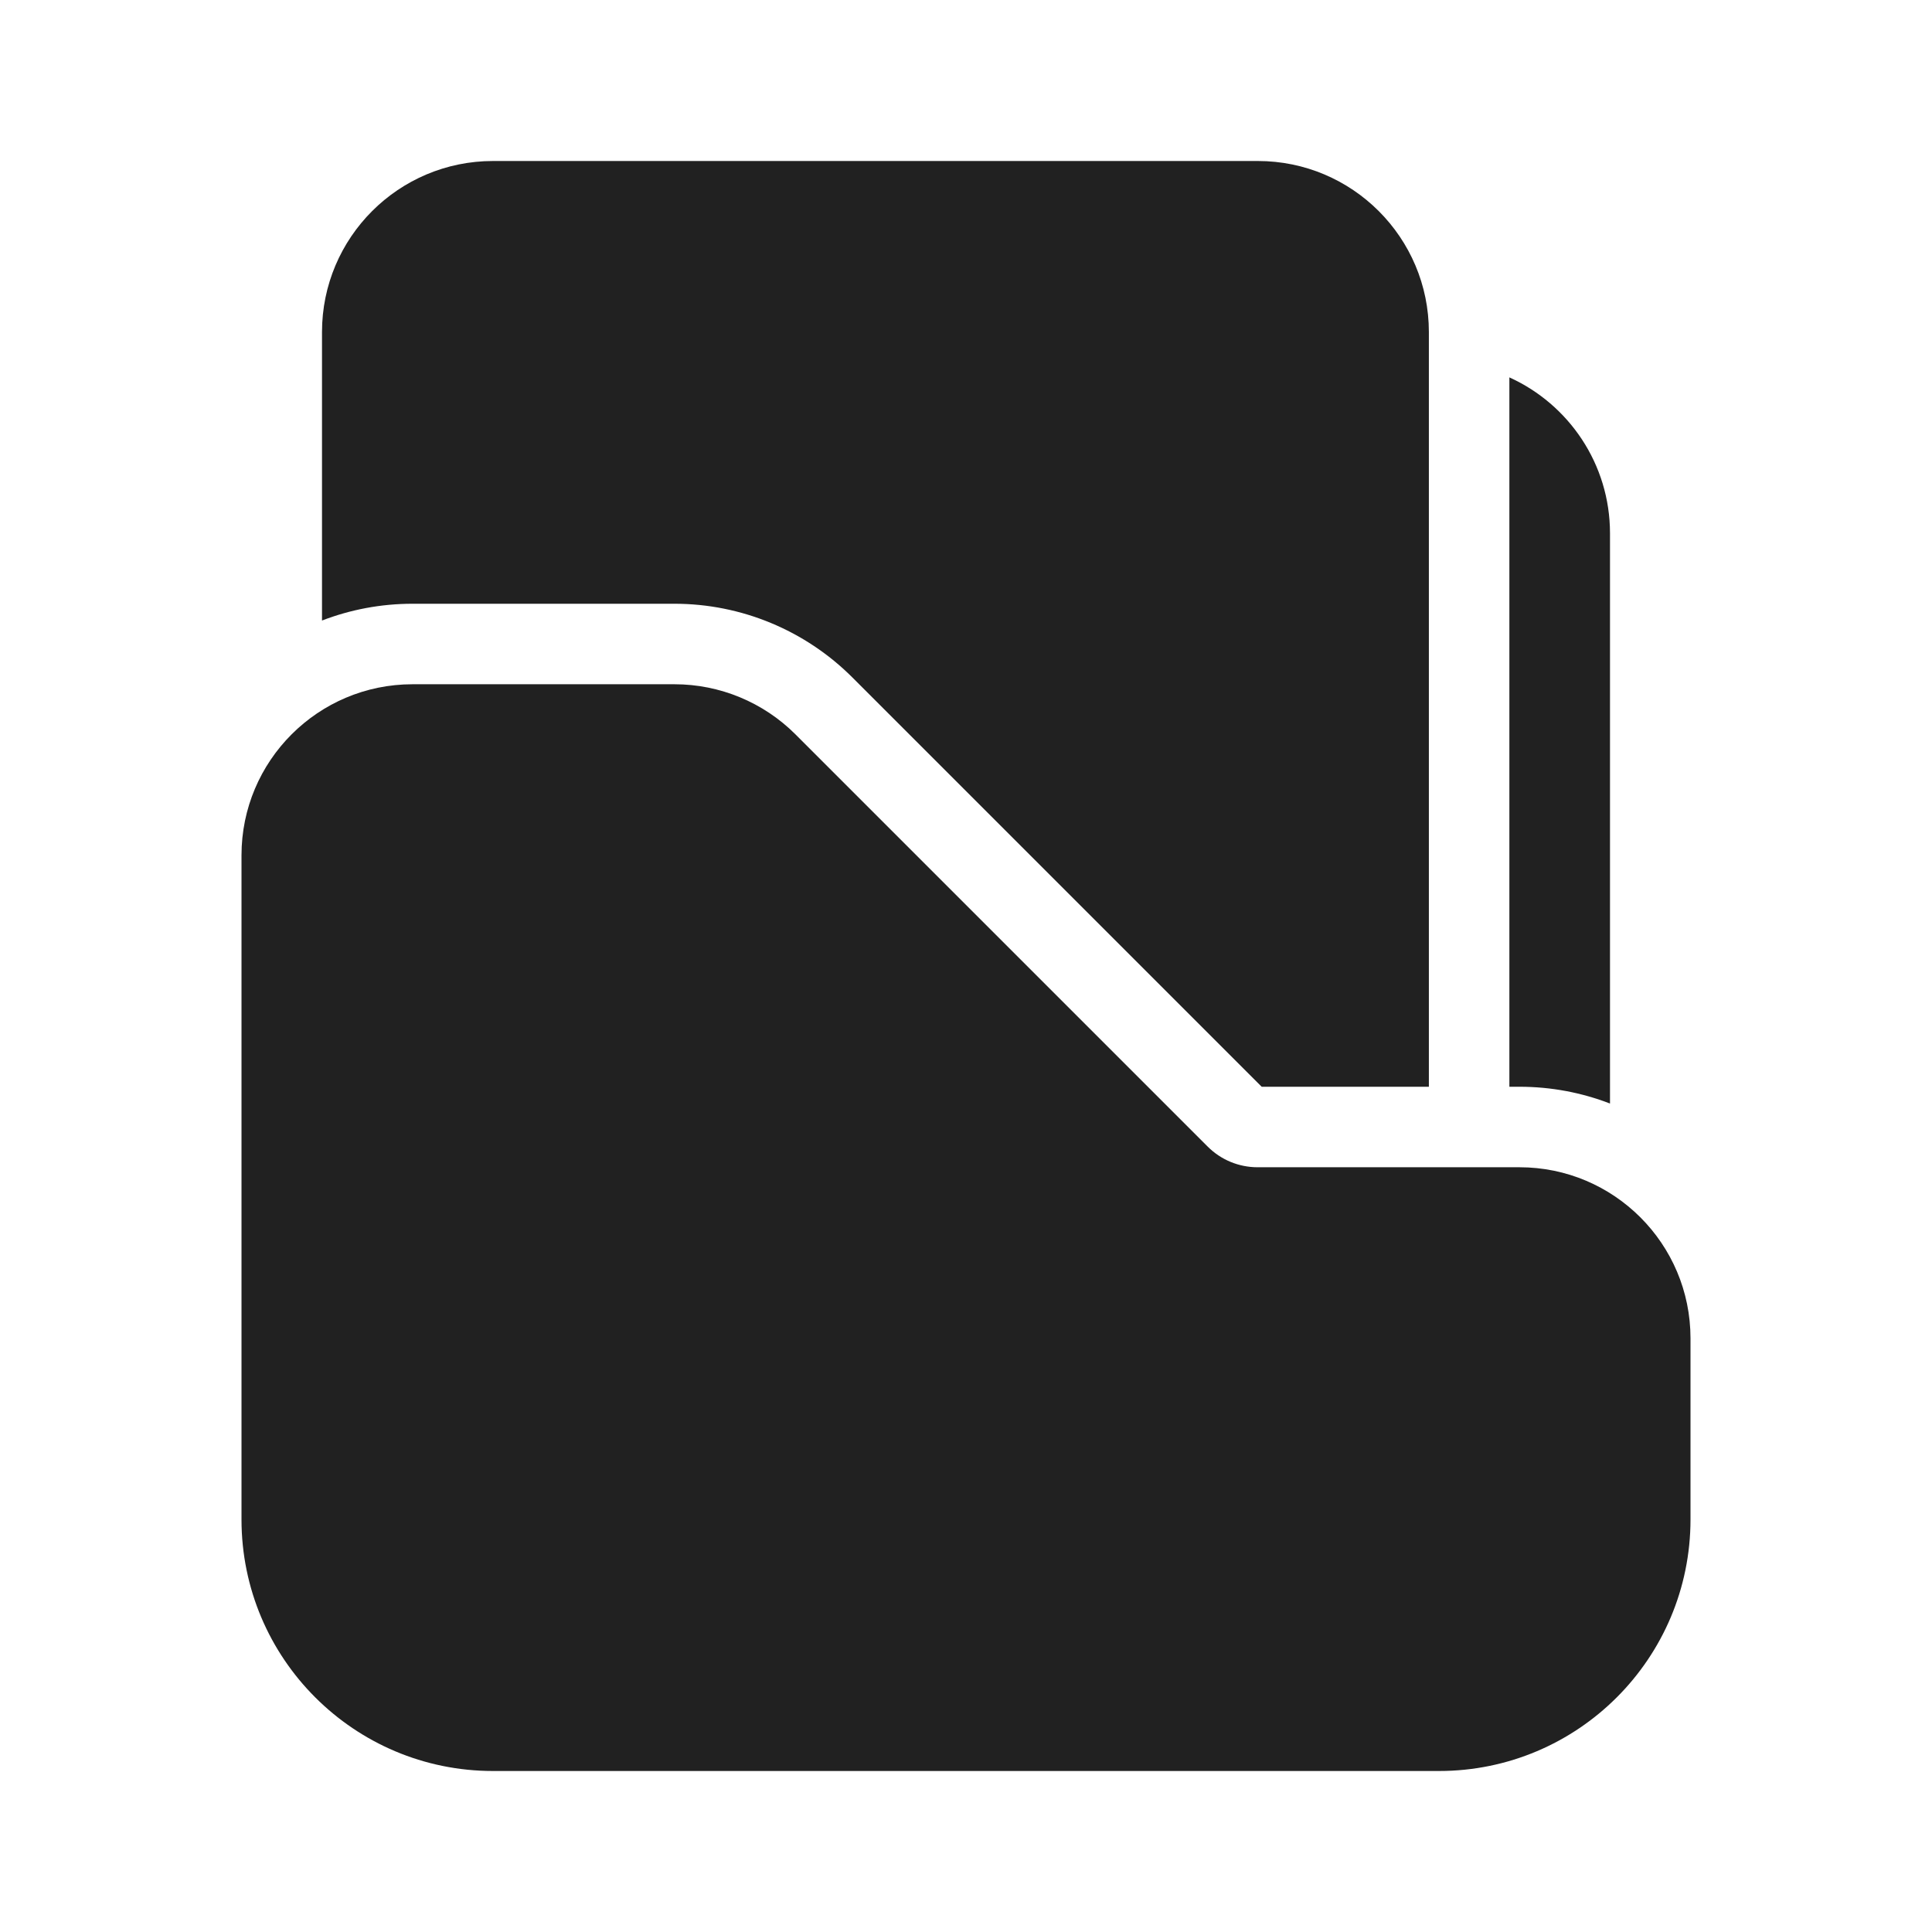 <svg width="48" height="48" viewBox="0 0 48 48" fill="none" xmlns="http://www.w3.org/2000/svg">
<path d="M8 8.25C8 5.903 9.903 4 12.25 4H31.25C33.597 4 35.5 5.903 35.5 8.25V27H31.346L21.177 16.831C20.005 15.659 18.415 15 16.757 15H10.25C9.457 15 8.698 15.148 8 15.417V8.25ZM37.5 27H37.75C38.543 27 39.302 27.148 40 27.417V13.25C40 11.527 38.974 10.043 37.5 9.376V27ZM6 21.25C6 18.903 7.903 17 10.25 17H16.757C17.884 17 18.965 17.448 19.763 18.245L30.005 28.487C30.333 28.816 30.779 29 31.243 29H37.75C40.097 29 42 30.903 42 33.25V37.75C42 41.202 39.202 44 35.75 44H12.25C8.798 44 6 41.202 6 37.75V21.25Z" fill="#212121"/>
</svg>
